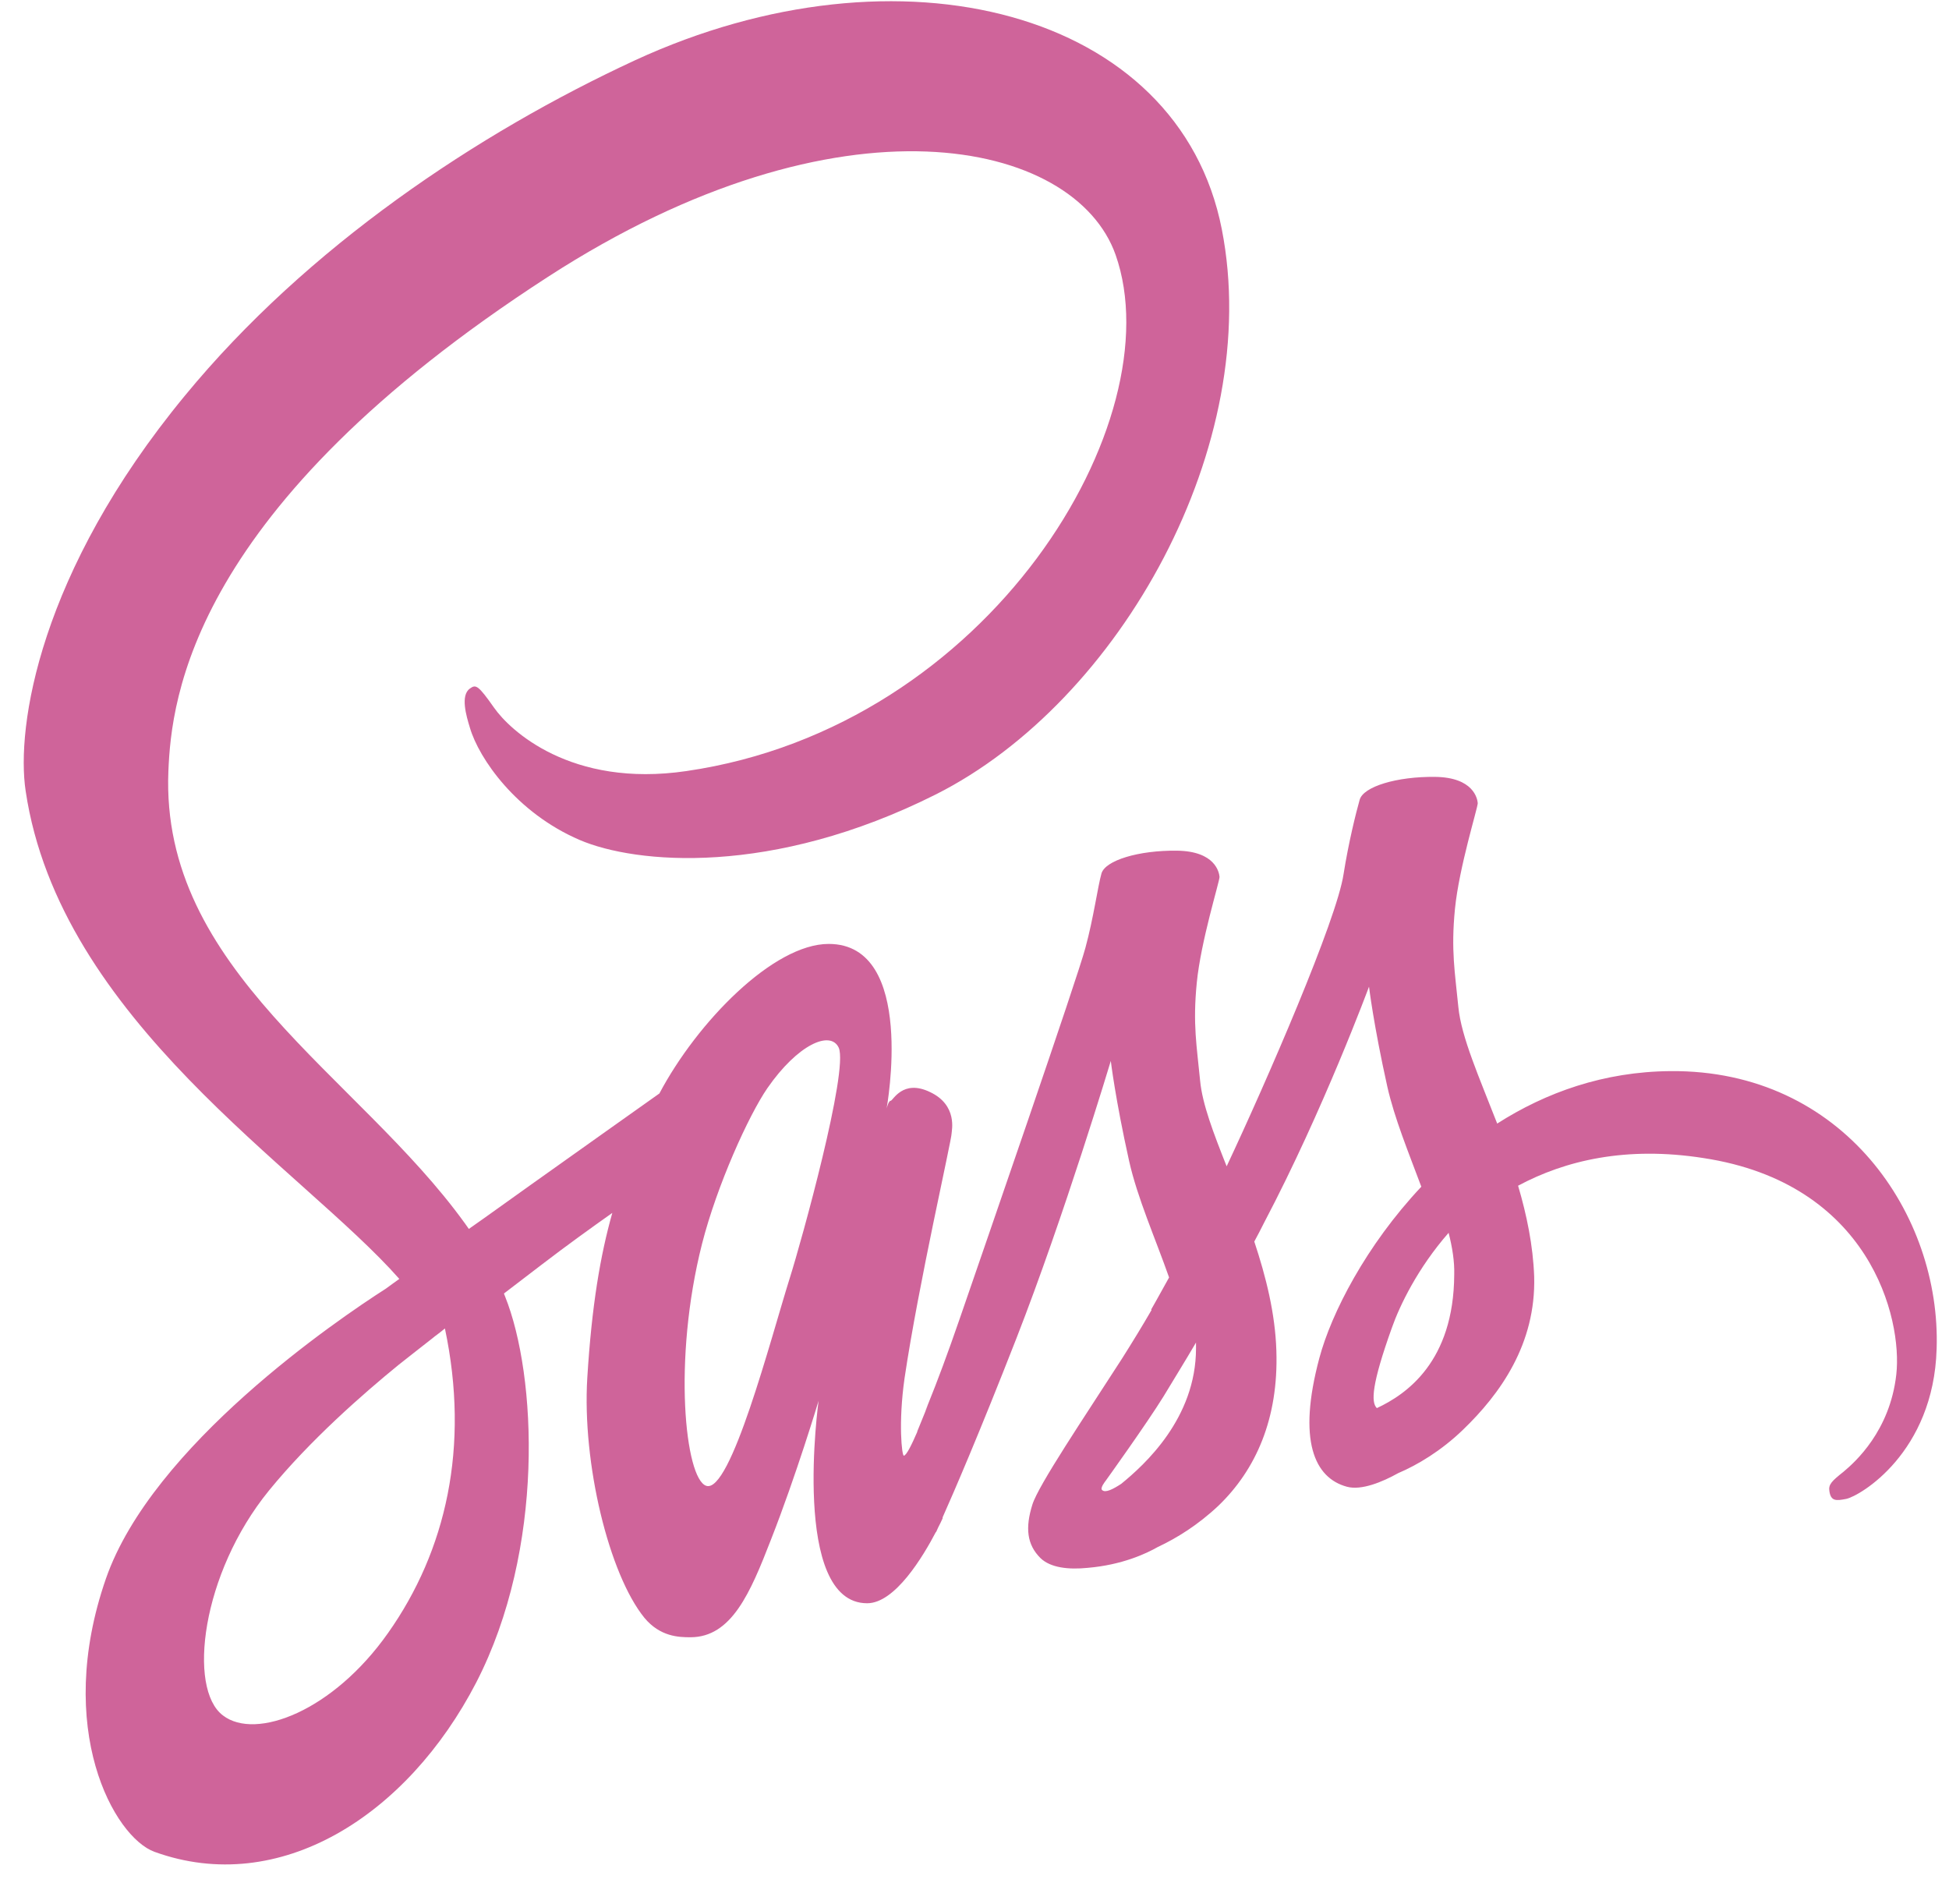 <svg width="43" height="42" viewBox="0 0 43 42" fill="none" xmlns="http://www.w3.org/2000/svg">
<g clip-path="url(#clip0_1488_22)">
<path d="M36.857 23.629C35.382 23.64 34.104 24.101 33.032 24.786C32.636 23.768 32.24 22.879 32.175 22.215C32.1 21.444 32.01 20.973 32.1 20.052C32.191 19.131 32.603 17.824 32.603 17.717C32.595 17.62 32.512 17.149 31.663 17.138C30.814 17.128 30.08 17.353 29.998 17.642C29.916 17.931 29.751 18.595 29.643 19.28C29.495 20.287 27.945 23.854 27.063 25.729C26.774 25 26.527 24.358 26.478 23.843C26.404 23.072 26.313 22.601 26.404 21.68C26.494 20.759 26.906 19.452 26.906 19.345C26.898 19.248 26.816 18.777 25.967 18.766C25.117 18.756 24.384 18.981 24.301 19.27C24.219 19.559 24.128 20.244 23.947 20.909C23.773 21.573 21.712 27.528 21.177 29.081C20.904 29.874 20.666 30.506 20.492 30.934C20.319 31.363 20.484 30.966 20.468 31.009C20.319 31.373 20.237 31.577 20.237 31.577V31.587C20.121 31.855 19.998 32.112 19.94 32.112C19.899 32.112 19.816 31.395 19.956 30.409C20.261 28.342 21.003 25.118 20.995 25C20.995 24.947 21.135 24.379 20.517 24.09C19.915 23.801 19.701 24.283 19.651 24.283C19.602 24.283 19.561 24.454 19.561 24.454C19.561 24.454 20.228 20.823 18.283 20.823C17.063 20.823 15.381 22.548 14.548 24.122C14.021 24.497 12.899 25.29 11.712 26.136C11.259 26.457 10.789 26.8 10.344 27.11L10.253 26.982C7.895 23.715 3.534 21.401 3.715 17.01C3.781 15.414 4.21 11.204 12.091 6.106C18.547 1.929 23.716 3.075 24.614 5.624C25.892 9.266 21.853 16.035 15.142 17.01C12.586 17.385 11.242 16.099 10.904 15.617C10.55 15.114 10.5 15.093 10.368 15.189C10.154 15.339 10.286 15.789 10.368 16.056C10.566 16.731 11.391 17.931 12.792 18.531C14.021 19.056 17.022 19.345 20.649 17.524C24.713 15.478 27.887 9.801 26.956 5.056C26.008 0.226 19.841 -1.359 14.012 1.329C10.541 2.936 6.782 5.442 4.078 8.73C0.863 12.629 0.352 16.035 0.566 17.449C1.316 22.494 6.667 25.782 8.81 28.213C8.703 28.288 8.604 28.363 8.513 28.428C7.442 29.113 3.361 31.887 2.338 34.822C1.184 38.142 2.52 40.531 3.41 40.852C6.164 41.849 8.983 40.06 10.508 37.114C12.025 34.169 11.844 30.345 11.143 28.599L11.118 28.535L11.959 27.892C12.504 27.474 13.04 27.089 13.509 26.757C13.246 27.689 13.056 28.792 12.957 30.398C12.842 32.284 13.435 34.726 14.218 35.69C14.565 36.107 14.977 36.118 15.232 36.118C16.139 36.118 16.552 35.143 17.005 33.976C17.566 32.551 18.06 30.902 18.06 30.902C18.06 30.902 17.442 35.368 19.132 35.368C19.75 35.368 20.369 34.329 20.649 33.794V33.804C20.649 33.804 20.666 33.772 20.698 33.697C20.733 33.631 20.766 33.563 20.797 33.494V33.472C21.045 32.916 21.597 31.641 22.422 29.531C23.485 26.81 24.507 23.404 24.507 23.404C24.507 23.404 24.606 24.24 24.911 25.611C25.093 26.425 25.488 27.314 25.793 28.181C25.546 28.631 25.398 28.888 25.398 28.888L25.406 28.899C25.208 29.242 24.985 29.606 24.755 29.97C23.914 31.277 22.908 32.766 22.776 33.194C22.619 33.698 22.652 34.072 22.957 34.373C23.18 34.587 23.576 34.629 23.996 34.587C24.755 34.522 25.282 34.276 25.546 34.126C25.958 33.933 26.428 33.644 26.882 33.216C27.706 32.423 28.209 31.298 28.16 29.799C28.135 28.974 27.929 28.16 27.673 27.389C27.747 27.25 27.822 27.11 27.896 26.96C29.198 24.486 30.204 21.766 30.204 21.766C30.204 21.766 30.303 22.601 30.608 23.972C30.765 24.668 31.078 25.429 31.358 26.179C30.138 27.475 29.371 28.974 29.108 29.96C28.621 31.78 29 32.605 29.718 32.798C30.039 32.884 30.501 32.691 30.847 32.498C31.276 32.316 31.795 32.005 32.273 31.545C33.098 30.752 33.889 29.649 33.848 28.16C33.823 27.475 33.683 26.8 33.493 26.157C34.532 25.6 35.876 25.279 37.583 25.547C41.251 26.104 41.977 29.081 41.837 30.324C41.697 31.566 40.93 32.252 40.674 32.466C40.419 32.669 40.336 32.745 40.361 32.895C40.394 33.12 40.509 33.109 40.732 33.066C41.037 33.002 42.661 32.048 42.727 29.756C42.826 26.81 40.674 23.597 36.857 23.629ZM8.563 36.022C7.351 37.746 5.644 38.4 4.919 37.843C4.136 37.254 4.441 34.715 5.933 32.883C6.84 31.77 8.019 30.741 8.794 30.109C8.967 29.97 9.231 29.767 9.544 29.52C9.593 29.477 9.626 29.456 9.626 29.456C9.684 29.413 9.75 29.36 9.816 29.306C10.368 31.919 9.841 34.212 8.563 36.022ZM17.425 28.192C17.005 29.531 16.115 32.969 15.579 32.776C15.117 32.616 14.837 30.013 15.488 27.442C15.818 26.146 16.518 24.604 16.931 24.004C17.599 23.04 18.324 22.719 18.506 23.115C18.72 23.629 17.689 27.357 17.425 28.192ZM24.738 32.733C24.557 32.851 24.392 32.937 24.318 32.873C24.26 32.83 24.392 32.669 24.392 32.669C24.392 32.669 25.307 31.395 25.67 30.806C25.876 30.463 26.123 30.067 26.387 29.617V29.745C26.387 31.288 25.249 32.316 24.738 32.733ZM30.377 31.063C30.245 30.934 30.262 30.538 30.707 29.295C30.88 28.803 31.276 27.978 31.96 27.196C32.042 27.517 32.092 27.828 32.084 28.117C32.075 30.045 31.02 30.763 30.377 31.063Z" fill="#CF649A"/>
</g>
<defs>
<clipPath id="clip0_1488_22">
<rect width="42.211" height="41.13" fill="white" transform="translate(0.533)"/>
</clipPath>
</defs>
</svg>
